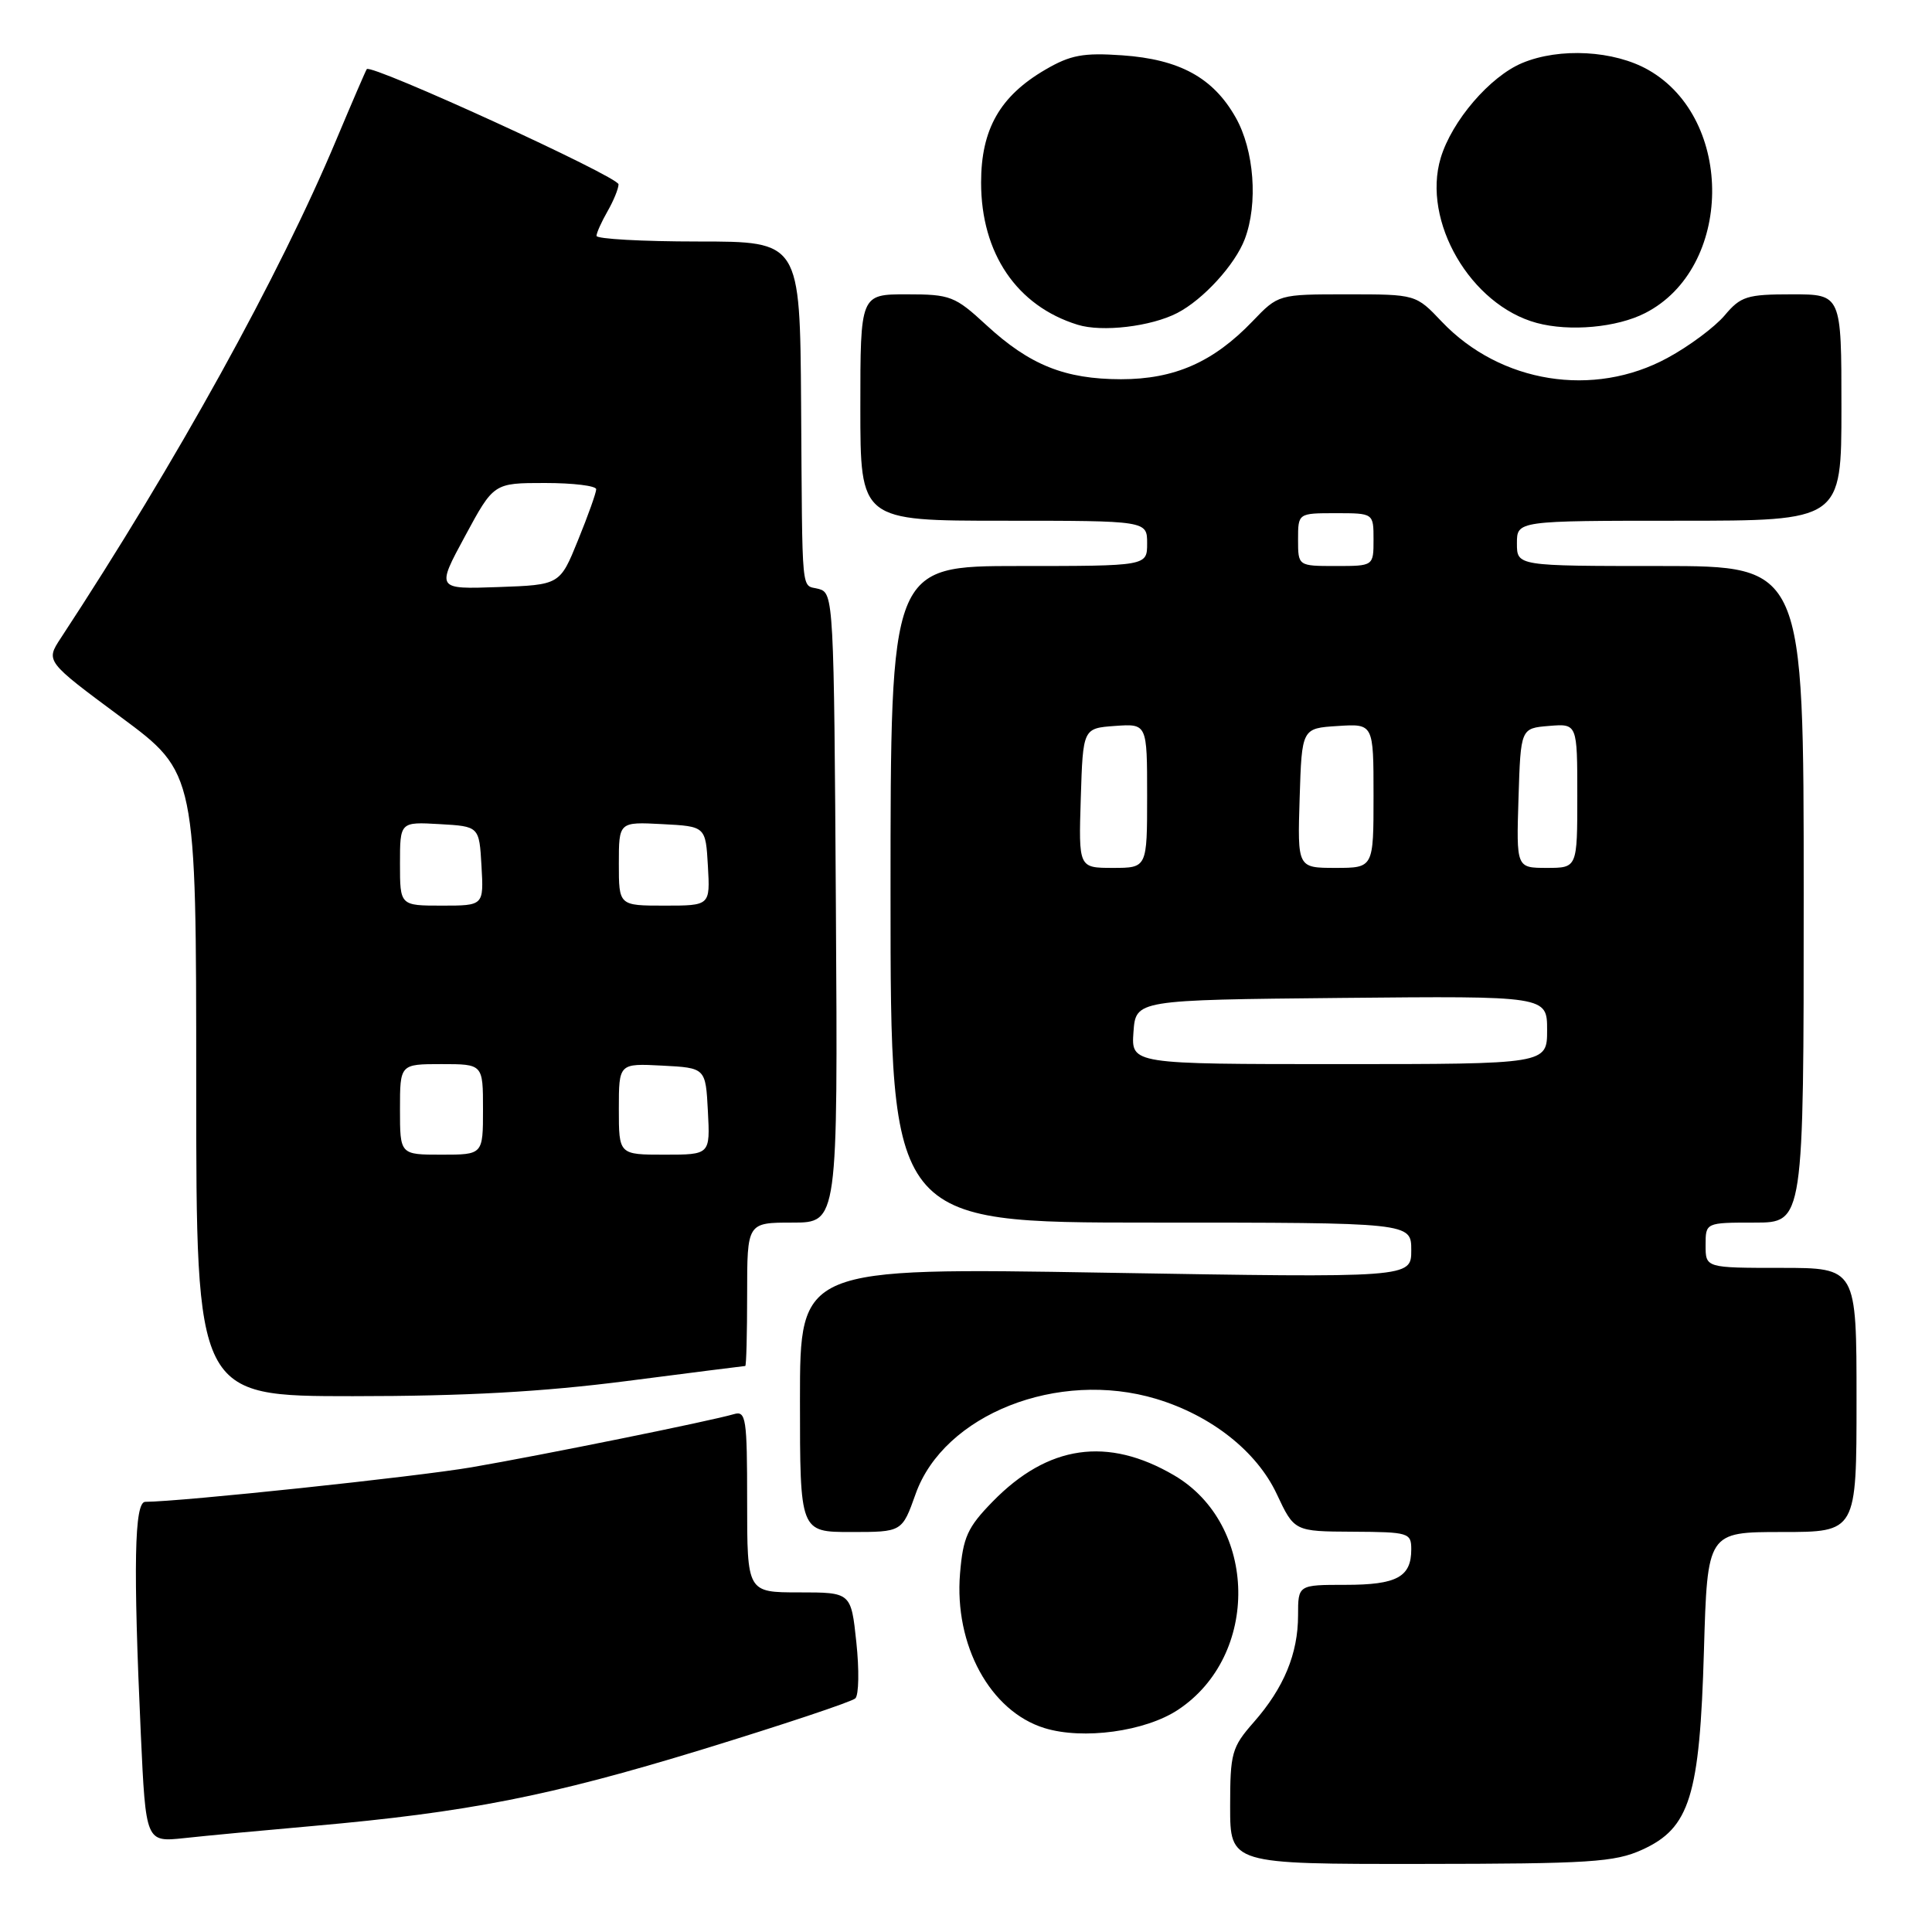 <?xml version="1.0" encoding="UTF-8" standalone="no"?>
<!DOCTYPE svg PUBLIC "-//W3C//DTD SVG 1.1//EN" "http://www.w3.org/Graphics/SVG/1.1/DTD/svg11.dtd" >
<svg xmlns="http://www.w3.org/2000/svg" xmlns:xlink="http://www.w3.org/1999/xlink" version="1.1" viewBox="0 0 256 256">
 <g >
 <path fill="currentColor"
d=" M 217.59 245.10 C 223.91 242.23 225.22 238.02 225.78 218.75 C 226.24 203.00 226.24 203.00 236.12 203.00 C 246.00 203.00 246.00 203.00 246.00 185.50 C 246.00 168.00 246.00 168.00 236.00 168.00 C 226.00 168.00 226.00 168.00 226.00 165.00 C 226.00 162.00 226.00 162.00 232.50 162.00 C 239.00 162.00 239.00 162.00 239.00 118.50 C 239.00 75.00 239.00 75.00 220.00 75.00 C 201.00 75.00 201.00 75.00 201.00 72.00 C 201.00 69.00 201.00 69.00 222.50 69.00 C 244.00 69.00 244.00 69.00 244.00 54.00 C 244.00 39.00 244.00 39.00 237.44 39.00 C 231.48 39.00 230.65 39.26 228.52 41.80 C 227.22 43.33 223.83 45.87 220.96 47.42 C 211.16 52.76 198.80 50.77 191.05 42.63 C 187.61 39.00 187.61 39.00 178.50 39.00 C 169.39 39.00 169.39 39.00 165.95 42.59 C 160.76 47.99 155.62 50.25 148.54 50.25 C 141.10 50.24 136.44 48.37 130.70 43.08 C 126.53 39.23 125.93 39.00 120.14 39.00 C 114.00 39.00 114.00 39.00 114.00 54.00 C 114.00 69.00 114.00 69.00 133.00 69.00 C 152.00 69.00 152.00 69.00 152.00 72.00 C 152.00 75.00 152.00 75.00 135.00 75.00 C 118.00 75.00 118.00 75.00 118.00 118.50 C 118.00 162.00 118.00 162.00 152.50 162.00 C 187.00 162.00 187.00 162.00 187.00 165.66 C 187.00 169.32 187.00 169.32 146.50 168.64 C 106.00 167.96 106.00 167.96 106.00 185.48 C 106.00 203.00 106.00 203.00 112.77 203.00 C 119.53 203.00 119.53 203.00 121.32 197.97 C 125.06 187.42 140.19 181.44 153.21 185.36 C 160.50 187.56 166.52 192.31 169.17 197.95 C 171.50 202.92 171.50 202.92 179.25 202.96 C 186.66 203.00 187.00 203.10 187.00 205.30 C 187.00 208.96 185.08 210.00 178.30 210.00 C 172.00 210.00 172.00 210.00 172.00 214.03 C 172.00 219.12 170.12 223.66 166.13 228.20 C 163.21 231.52 163.00 232.28 163.00 239.38 C 163.00 247.00 163.00 247.00 188.25 246.98 C 210.70 246.96 213.95 246.75 217.59 245.10 Z  M 41.50 241.95 C 61.95 240.14 72.80 238.01 93.00 231.83 C 103.72 228.54 112.88 225.49 113.34 225.04 C 113.80 224.59 113.86 221.24 113.47 217.61 C 112.77 211.00 112.77 211.00 105.88 211.00 C 99.00 211.00 99.00 211.00 99.00 198.93 C 99.00 187.91 98.85 186.91 97.25 187.38 C 94.17 188.29 71.80 192.82 62.50 194.42 C 55.15 195.68 23.99 198.98 19.25 199.00 C 17.80 199.00 17.64 207.44 18.66 229.80 C 19.32 244.10 19.32 244.10 24.41 243.56 C 27.21 243.25 34.90 242.53 41.50 241.95 Z  M 156.09 226.56 C 166.97 219.36 166.68 202.00 155.58 195.49 C 146.75 190.32 138.86 191.46 131.53 198.97 C 128.20 202.38 127.61 203.68 127.21 208.49 C 126.42 217.99 131.21 226.76 138.40 228.98 C 143.51 230.56 151.75 229.43 156.09 226.56 Z  M 83.00 183.00 C 91.53 181.90 98.61 181.00 98.75 181.00 C 98.89 181.00 99.00 176.72 99.00 171.50 C 99.00 162.00 99.00 162.00 105.01 162.00 C 111.02 162.00 111.02 162.00 110.76 120.29 C 110.51 79.55 110.45 78.58 108.50 78.04 C 106.11 77.39 106.33 79.76 106.15 53.50 C 106.00 32.00 106.00 32.00 92.50 32.00 C 85.08 32.00 79.02 31.66 79.04 31.25 C 79.05 30.84 79.71 29.38 80.50 28.00 C 81.29 26.62 81.95 25.02 81.96 24.43 C 82.00 23.43 49.15 8.40 48.60 9.16 C 48.46 9.35 46.65 13.55 44.57 18.50 C 37.00 36.57 23.43 61.12 8.05 84.56 C 6.04 87.62 6.04 87.62 16.02 95.02 C 26.00 102.41 26.00 102.41 26.00 143.70 C 26.00 185.00 26.00 185.00 46.75 185.00 C 61.65 185.00 71.87 184.43 83.00 183.00 Z  M 156.00 41.47 C 159.43 39.70 163.66 35.07 164.94 31.68 C 166.72 26.98 166.19 19.89 163.73 15.56 C 160.75 10.29 156.30 7.86 148.70 7.33 C 143.54 6.97 141.84 7.29 138.53 9.22 C 132.50 12.73 130.00 17.12 130.00 24.19 C 130.00 33.57 134.73 40.54 142.79 43.03 C 146.03 44.04 152.53 43.27 156.00 41.47 Z  M 218.00 41.48 C 229.63 35.54 229.88 15.79 218.42 9.27 C 213.88 6.68 206.65 6.28 201.70 8.35 C 197.42 10.14 192.38 16.01 190.90 20.93 C 188.39 29.31 194.86 40.42 203.62 42.79 C 207.99 43.97 214.26 43.40 218.00 41.48 Z  M 150.19 136.75 C 150.50 132.50 150.50 132.50 177.75 132.23 C 205.00 131.97 205.00 131.97 205.00 136.48 C 205.00 141.00 205.00 141.00 177.44 141.00 C 149.89 141.00 149.89 141.00 150.19 136.75 Z  M 143.21 105.75 C 143.50 96.50 143.50 96.50 147.75 96.19 C 152.00 95.89 152.00 95.89 152.00 105.44 C 152.00 115.00 152.00 115.00 147.46 115.00 C 142.92 115.00 142.92 115.00 143.21 105.75 Z  M 172.21 105.75 C 172.50 96.50 172.50 96.50 177.25 96.20 C 182.00 95.89 182.00 95.89 182.00 105.45 C 182.00 115.00 182.00 115.00 176.96 115.00 C 171.92 115.00 171.92 115.00 172.21 105.75 Z  M 201.21 105.75 C 201.50 96.50 201.50 96.50 205.25 96.19 C 209.00 95.88 209.00 95.88 209.00 105.44 C 209.00 115.00 209.00 115.00 204.96 115.00 C 200.92 115.00 200.92 115.00 201.21 105.75 Z  M 172.00 71.50 C 172.00 68.00 172.00 68.00 177.00 68.00 C 182.00 68.00 182.00 68.00 182.00 71.50 C 182.00 75.00 182.00 75.00 177.00 75.00 C 172.00 75.00 172.00 75.00 172.00 71.50 Z  M 53.00 147.00 C 53.00 141.00 53.00 141.00 58.50 141.00 C 64.00 141.00 64.00 141.00 64.00 147.00 C 64.00 153.00 64.00 153.00 58.50 153.00 C 53.00 153.00 53.00 153.00 53.00 147.00 Z  M 82.00 146.95 C 82.00 140.90 82.00 140.90 87.75 141.20 C 93.50 141.50 93.50 141.50 93.80 147.25 C 94.10 153.00 94.10 153.00 88.05 153.00 C 82.00 153.00 82.00 153.00 82.00 146.95 Z  M 53.00 114.45 C 53.00 108.90 53.00 108.90 58.25 109.20 C 63.50 109.50 63.50 109.50 63.80 114.75 C 64.10 120.00 64.10 120.00 58.55 120.00 C 53.00 120.00 53.00 120.00 53.00 114.45 Z  M 82.00 114.45 C 82.00 108.90 82.00 108.90 87.75 109.20 C 93.50 109.50 93.50 109.50 93.80 114.75 C 94.10 120.00 94.10 120.00 88.05 120.00 C 82.00 120.00 82.00 120.00 82.00 114.45 Z  M 61.62 71.04 C 65.42 64.00 65.42 64.00 72.21 64.00 C 75.94 64.00 79.00 64.37 79.00 64.83 C 79.00 65.29 77.92 68.32 76.59 71.58 C 74.19 77.50 74.19 77.50 66.00 77.79 C 57.81 78.08 57.81 78.08 61.62 71.04 Z "/>
</g>
</svg>